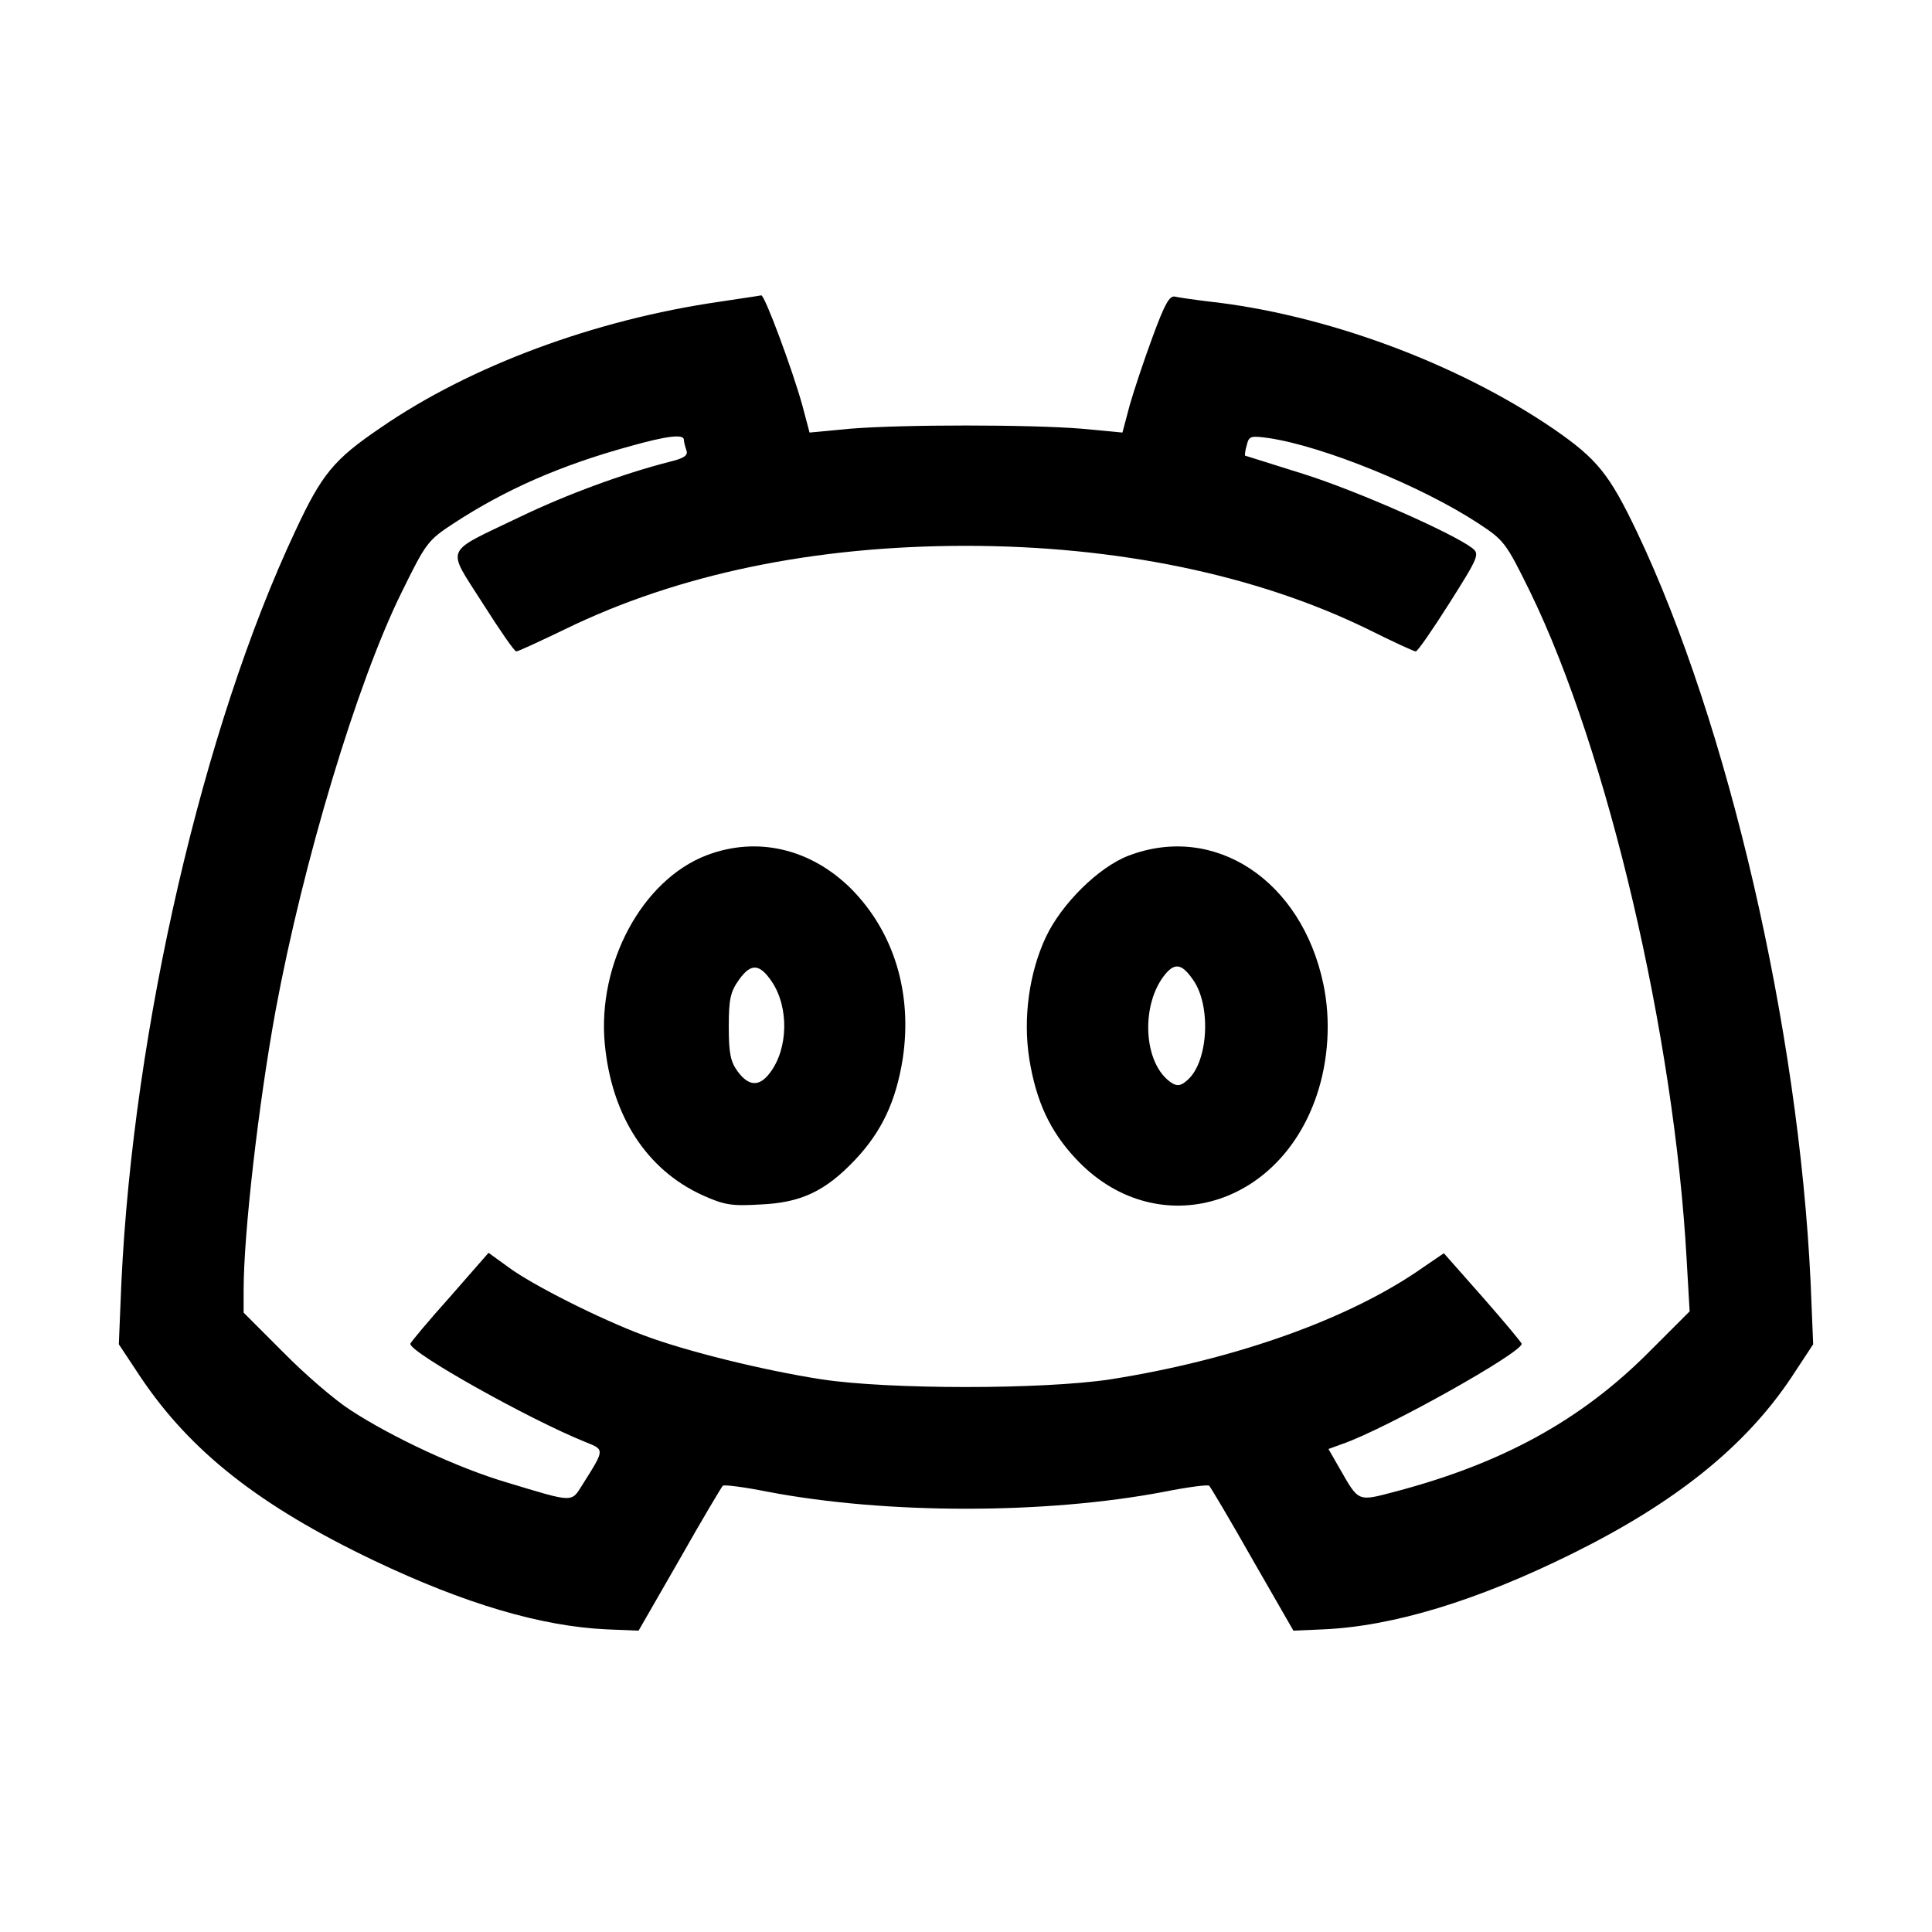 <?xml version="1.0" standalone="no"?>
<!DOCTYPE svg PUBLIC "-//W3C//DTD SVG 20010904//EN"
 "http://www.w3.org/TR/2001/REC-SVG-20010904/DTD/svg10.dtd">
<svg version="1.0" xmlns="http://www.w3.org/2000/svg"
 width="452pt" height="452pt" viewBox="0 0 452 452"
 preserveAspectRatio="xMidYMid meet">

<g transform="translate(0,452) scale(0.1,-0.1)"
fill="#000000" stroke="none">
<path d="M1683 3814 c-291 -42 -583 -150 -793 -295 -109 -74 -137 -108 -199
-241 -216 -459 -379 -1165 -407 -1758 l-6 -145 51 -77 c117 -174 278 -301 546
-429 212 -101 391 -154 545 -161 l74 -3 96 167 c52 92 98 169 101 172 3 3 50
-3 105 -14 278 -53 650 -53 928 0 55 11 102 17 105 14 3 -3 49 -80 101 -172
l96 -167 69 3 c164 7 361 67 585 178 240 119 402 249 510 410 l52 79 -6 145
c-28 595 -193 1307 -406 1755 -65 136 -93 171 -196 242 -226 154 -534 268
-809 298 -33 4 -67 9 -76 11 -13 3 -24 -17 -52 -93 -20 -54 -44 -126 -54 -161
l-17 -64 -95 9 c-123 10 -419 10 -542 0 l-95 -9 -17 64 c-23 83 -88 258 -96
257 -3 -1 -47 -7 -98 -15z m-83 -323 c0 -5 3 -16 6 -25 4 -11 -5 -18 -38 -26
-110 -28 -243 -77 -353 -130 -179 -86 -171 -67 -86 -201 40 -63 75 -114 79
-113 4 0 54 23 112 51 266 130 585 196 940 196 353 0 680 -68 940 -195 58 -29
108 -52 112 -52 4 -1 39 50 79 113 69 109 71 115 53 129 -46 35 -270 134 -394
173 -74 23 -136 43 -137 43 -1 1 0 12 4 25 5 21 9 22 52 16 127 -19 358 -113
489 -199 61 -40 65 -45 122 -161 181 -372 337 -1036 366 -1562 l7 -121 -94
-94 c-160 -161 -345 -262 -596 -328 -87 -23 -84 -24 -128 53 l-27 47 33 12
c101 35 419 213 419 234 0 3 -41 52 -91 109 l-91 103 -47 -32 c-171 -121 -441
-217 -733 -263 -158 -24 -519 -24 -676 0 -136 21 -318 66 -416 103 -100 37
-261 118 -316 159 l-47 34 -91 -104 c-51 -57 -92 -106 -92 -109 0 -21 279
-177 408 -229 47 -19 48 -16 -5 -100 -27 -43 -19 -43 -178 5 -112 33 -267 105
-365 169 -36 23 -107 84 -157 135 l-93 93 0 53 c0 132 35 437 75 655 64 345
190 766 295 978 57 116 61 121 122 161 121 79 249 135 408 179 92 26 130 30
130 16z"/>
<path d="M1653 2519 c-151 -58 -256 -254 -238 -442 16 -167 97 -293 228 -353
51 -23 68 -26 135 -22 96 4 153 31 223 105 62 66 95 136 111 236 23 153 -20
296 -121 398 -95 94 -220 123 -338 78z m153 -296 c40 -60 38 -156 -4 -212 -25
-34 -50 -33 -76 2 -17 23 -21 43 -21 105 0 65 4 82 24 110 28 39 48 38 77 -5z"/>
<path d="M2640 2518 c-70 -27 -156 -112 -193 -190 -39 -83 -54 -189 -39 -285
16 -99 48 -169 109 -234 182 -195 472 -120 563 147 28 82 34 177 16 262 -51
243 -255 377 -456 300z m151 -290 c43 -60 36 -191 -12 -234 -15 -14 -24 -16
-37 -8 -68 43 -75 186 -14 257 22 25 38 21 63 -15z"/>
</g>
</svg>
